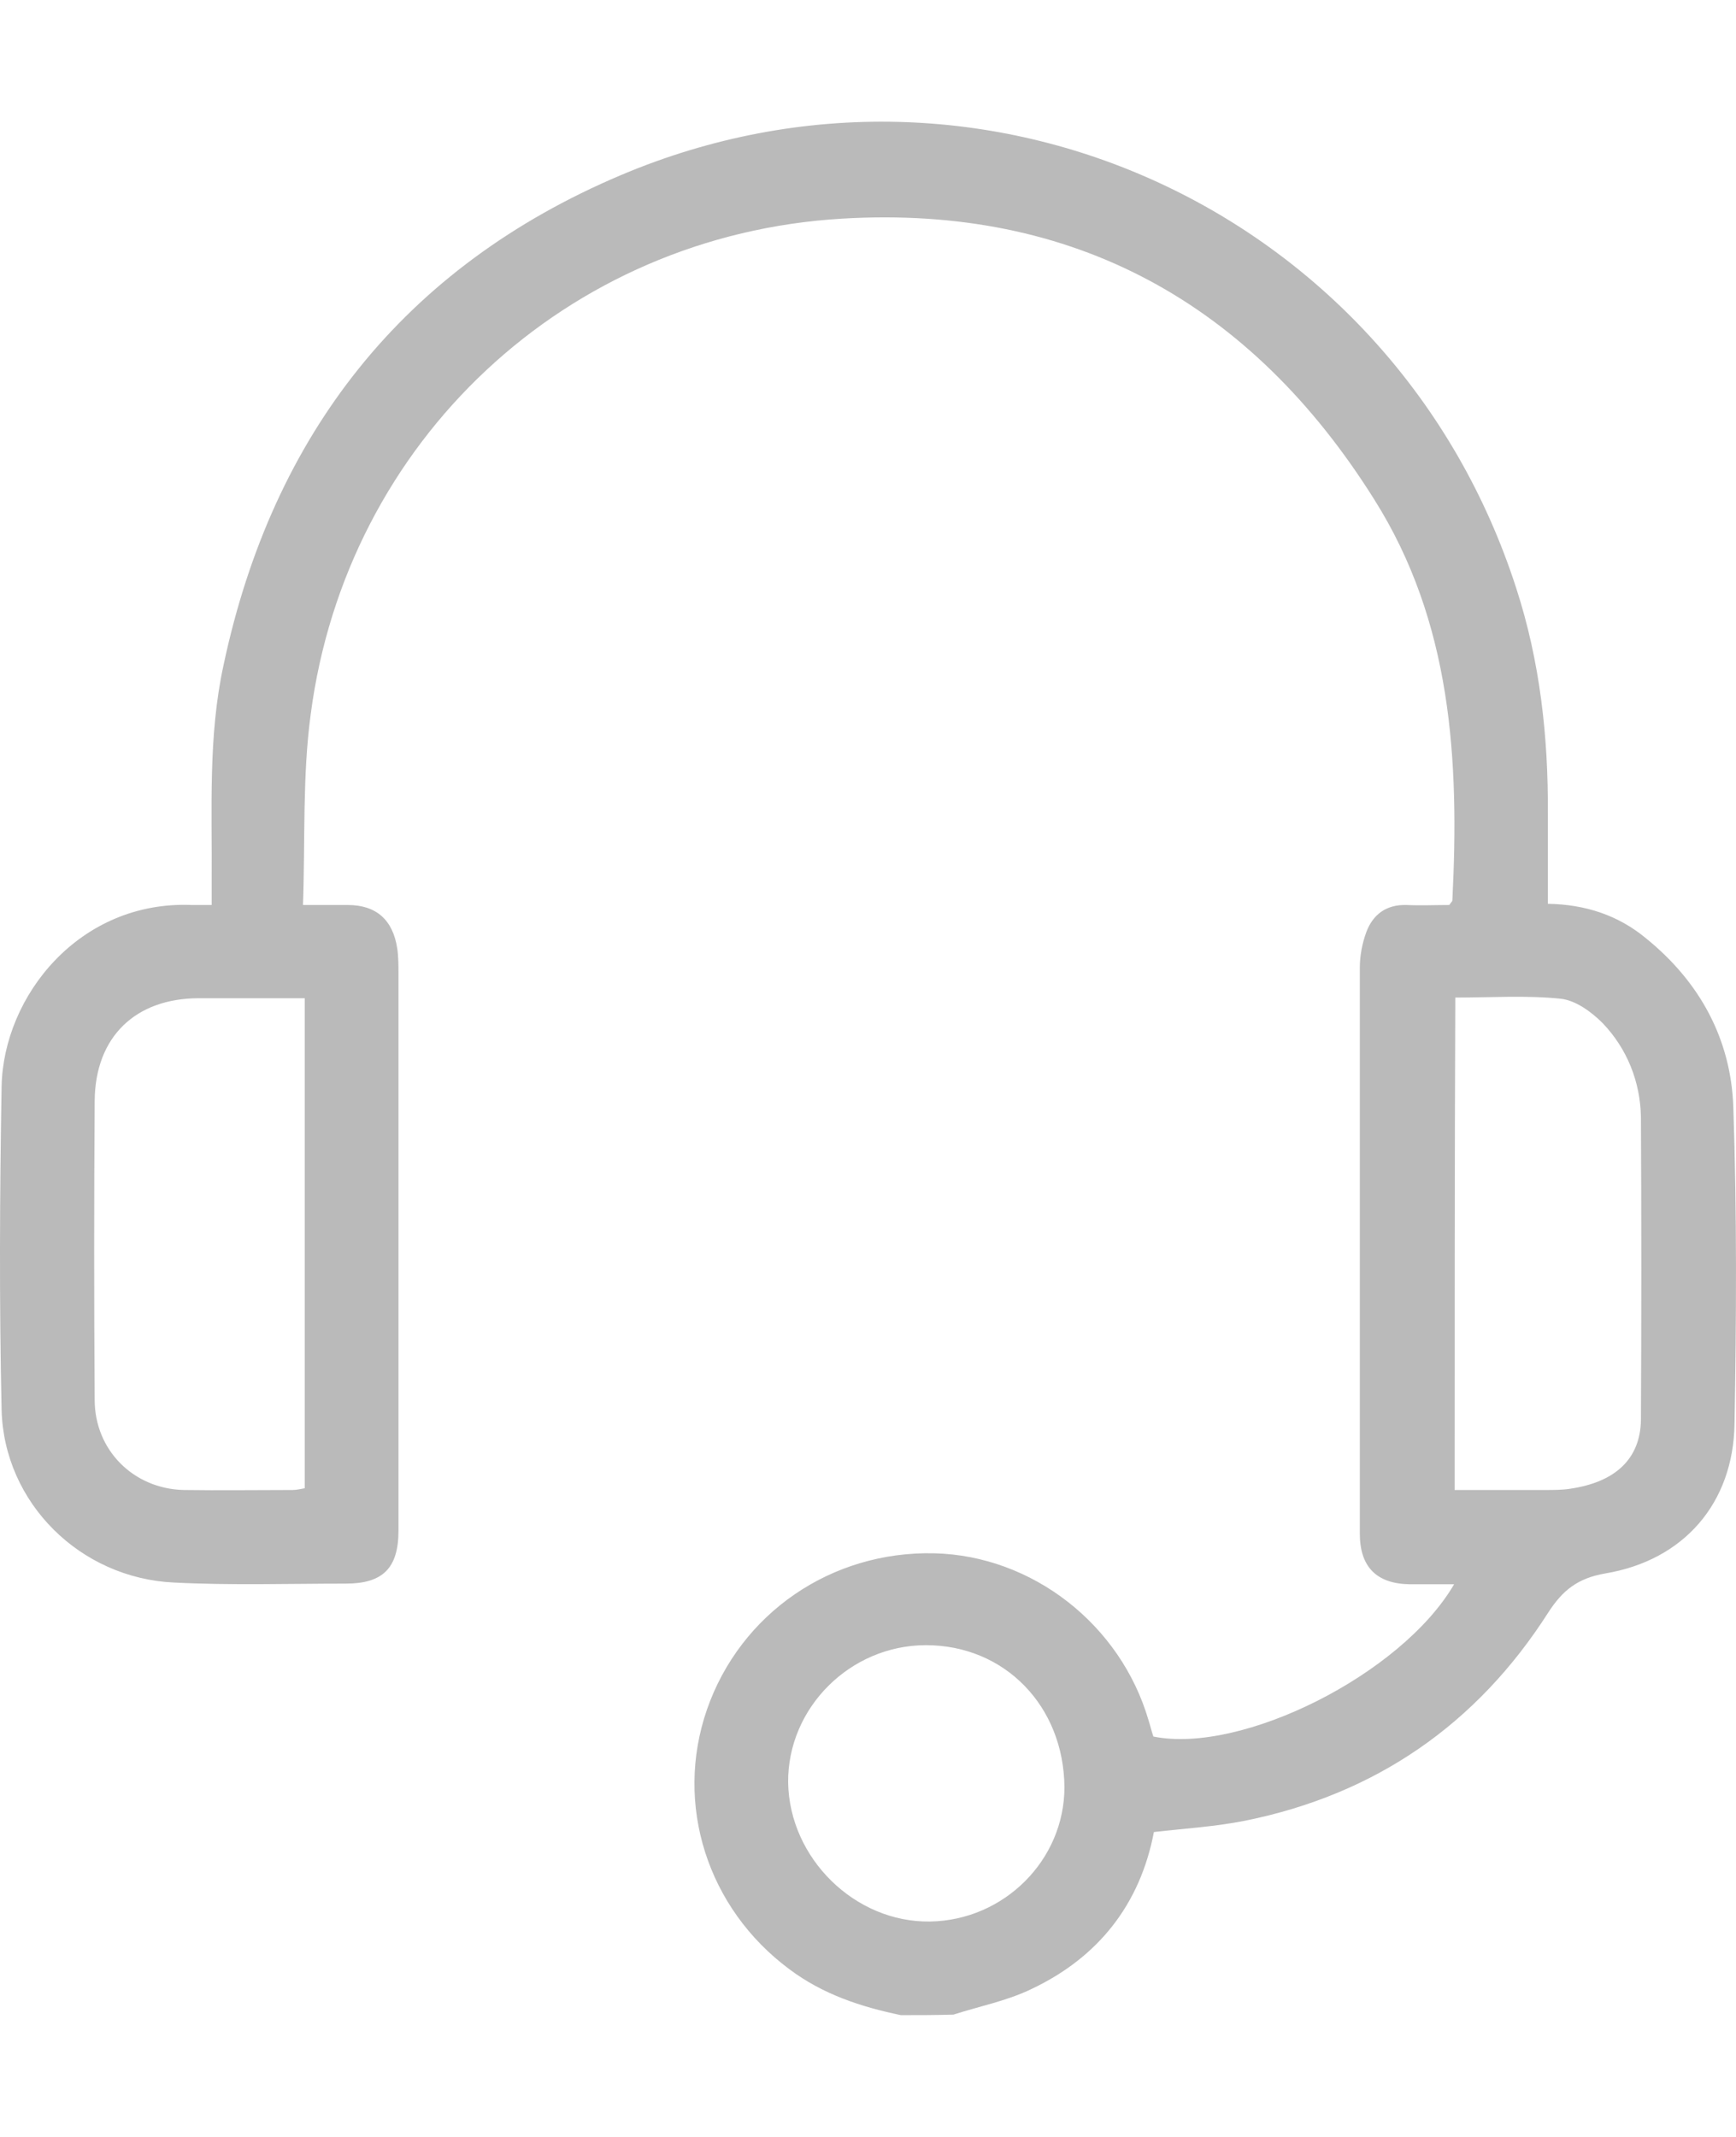<svg width="13" height="16" viewBox="0 0 13 16" fill="none" xmlns="http://www.w3.org/2000/svg">
<path d="M6.746 15.088C6.447 15.026 6.161 14.932 5.911 14.744C5.298 14.289 5.048 13.511 5.294 12.8C5.544 12.081 6.223 11.612 6.997 11.63C7.729 11.648 8.391 12.161 8.601 12.881C8.614 12.921 8.623 12.961 8.637 13.002C9.298 13.136 10.496 12.537 10.889 11.862C10.768 11.862 10.661 11.862 10.554 11.862C10.308 11.857 10.183 11.732 10.183 11.482C10.183 10.07 10.183 8.658 10.183 7.246C10.183 7.156 10.201 7.062 10.232 6.978C10.281 6.848 10.38 6.772 10.531 6.776C10.643 6.781 10.75 6.776 10.853 6.776C10.867 6.754 10.876 6.75 10.876 6.741C10.929 5.69 10.871 4.658 10.29 3.738C9.37 2.272 8.042 1.534 6.308 1.637C4.239 1.758 2.595 3.304 2.327 5.346C2.264 5.811 2.286 6.285 2.269 6.776C2.398 6.776 2.501 6.776 2.604 6.776C2.818 6.776 2.943 6.888 2.975 7.103C2.984 7.165 2.984 7.232 2.984 7.295C2.984 8.685 2.984 10.074 2.984 11.46C2.984 11.741 2.867 11.857 2.59 11.857C2.161 11.857 1.732 11.871 1.303 11.849C0.602 11.817 0.03 11.254 0.012 10.557C-0.006 9.748 -0.002 8.944 0.012 8.135C0.025 7.456 0.597 6.741 1.437 6.776C1.478 6.776 1.518 6.776 1.585 6.776C1.585 6.709 1.585 6.651 1.585 6.593C1.589 6.052 1.558 5.512 1.674 4.98C2.041 3.251 3.024 1.999 4.65 1.311C7.376 0.158 10.447 1.593 11.354 4.403C11.533 4.953 11.595 5.521 11.591 6.093C11.591 6.312 11.591 6.535 11.591 6.767C11.872 6.772 12.118 6.852 12.328 7.027C12.73 7.353 12.963 7.782 12.98 8.291C13.007 9.078 13.003 9.869 12.989 10.66C12.98 11.254 12.61 11.683 12.02 11.781C11.814 11.817 11.702 11.907 11.595 12.072C11.059 12.912 10.299 13.435 9.325 13.632C9.106 13.676 8.878 13.69 8.641 13.717C8.538 14.257 8.226 14.655 7.725 14.892C7.542 14.981 7.336 15.021 7.14 15.084C7.006 15.088 6.876 15.088 6.746 15.088ZM2.282 7.474C2.009 7.474 1.75 7.474 1.491 7.474C1.013 7.474 0.713 7.764 0.709 8.242C0.704 8.989 0.704 9.735 0.709 10.481C0.709 10.857 0.999 11.147 1.375 11.156C1.647 11.16 1.92 11.156 2.193 11.156C2.224 11.156 2.255 11.147 2.282 11.143C2.282 9.922 2.282 8.707 2.282 7.474ZM10.893 11.156C11.126 11.156 11.354 11.156 11.577 11.156C11.635 11.156 11.698 11.156 11.756 11.147C12.096 11.098 12.283 10.924 12.288 10.633C12.292 9.878 12.292 9.123 12.288 8.363C12.283 8.099 12.185 7.853 12.002 7.661C11.917 7.576 11.801 7.491 11.689 7.478C11.43 7.451 11.166 7.469 10.898 7.469C10.893 8.707 10.893 9.927 10.893 11.156ZM7.971 13.381C7.966 12.774 7.524 12.318 6.934 12.318C6.367 12.318 5.897 12.787 5.902 13.346C5.911 13.913 6.402 14.396 6.965 14.387C7.519 14.378 7.971 13.927 7.971 13.381Z" fill="#BABABA"/>
</svg>

